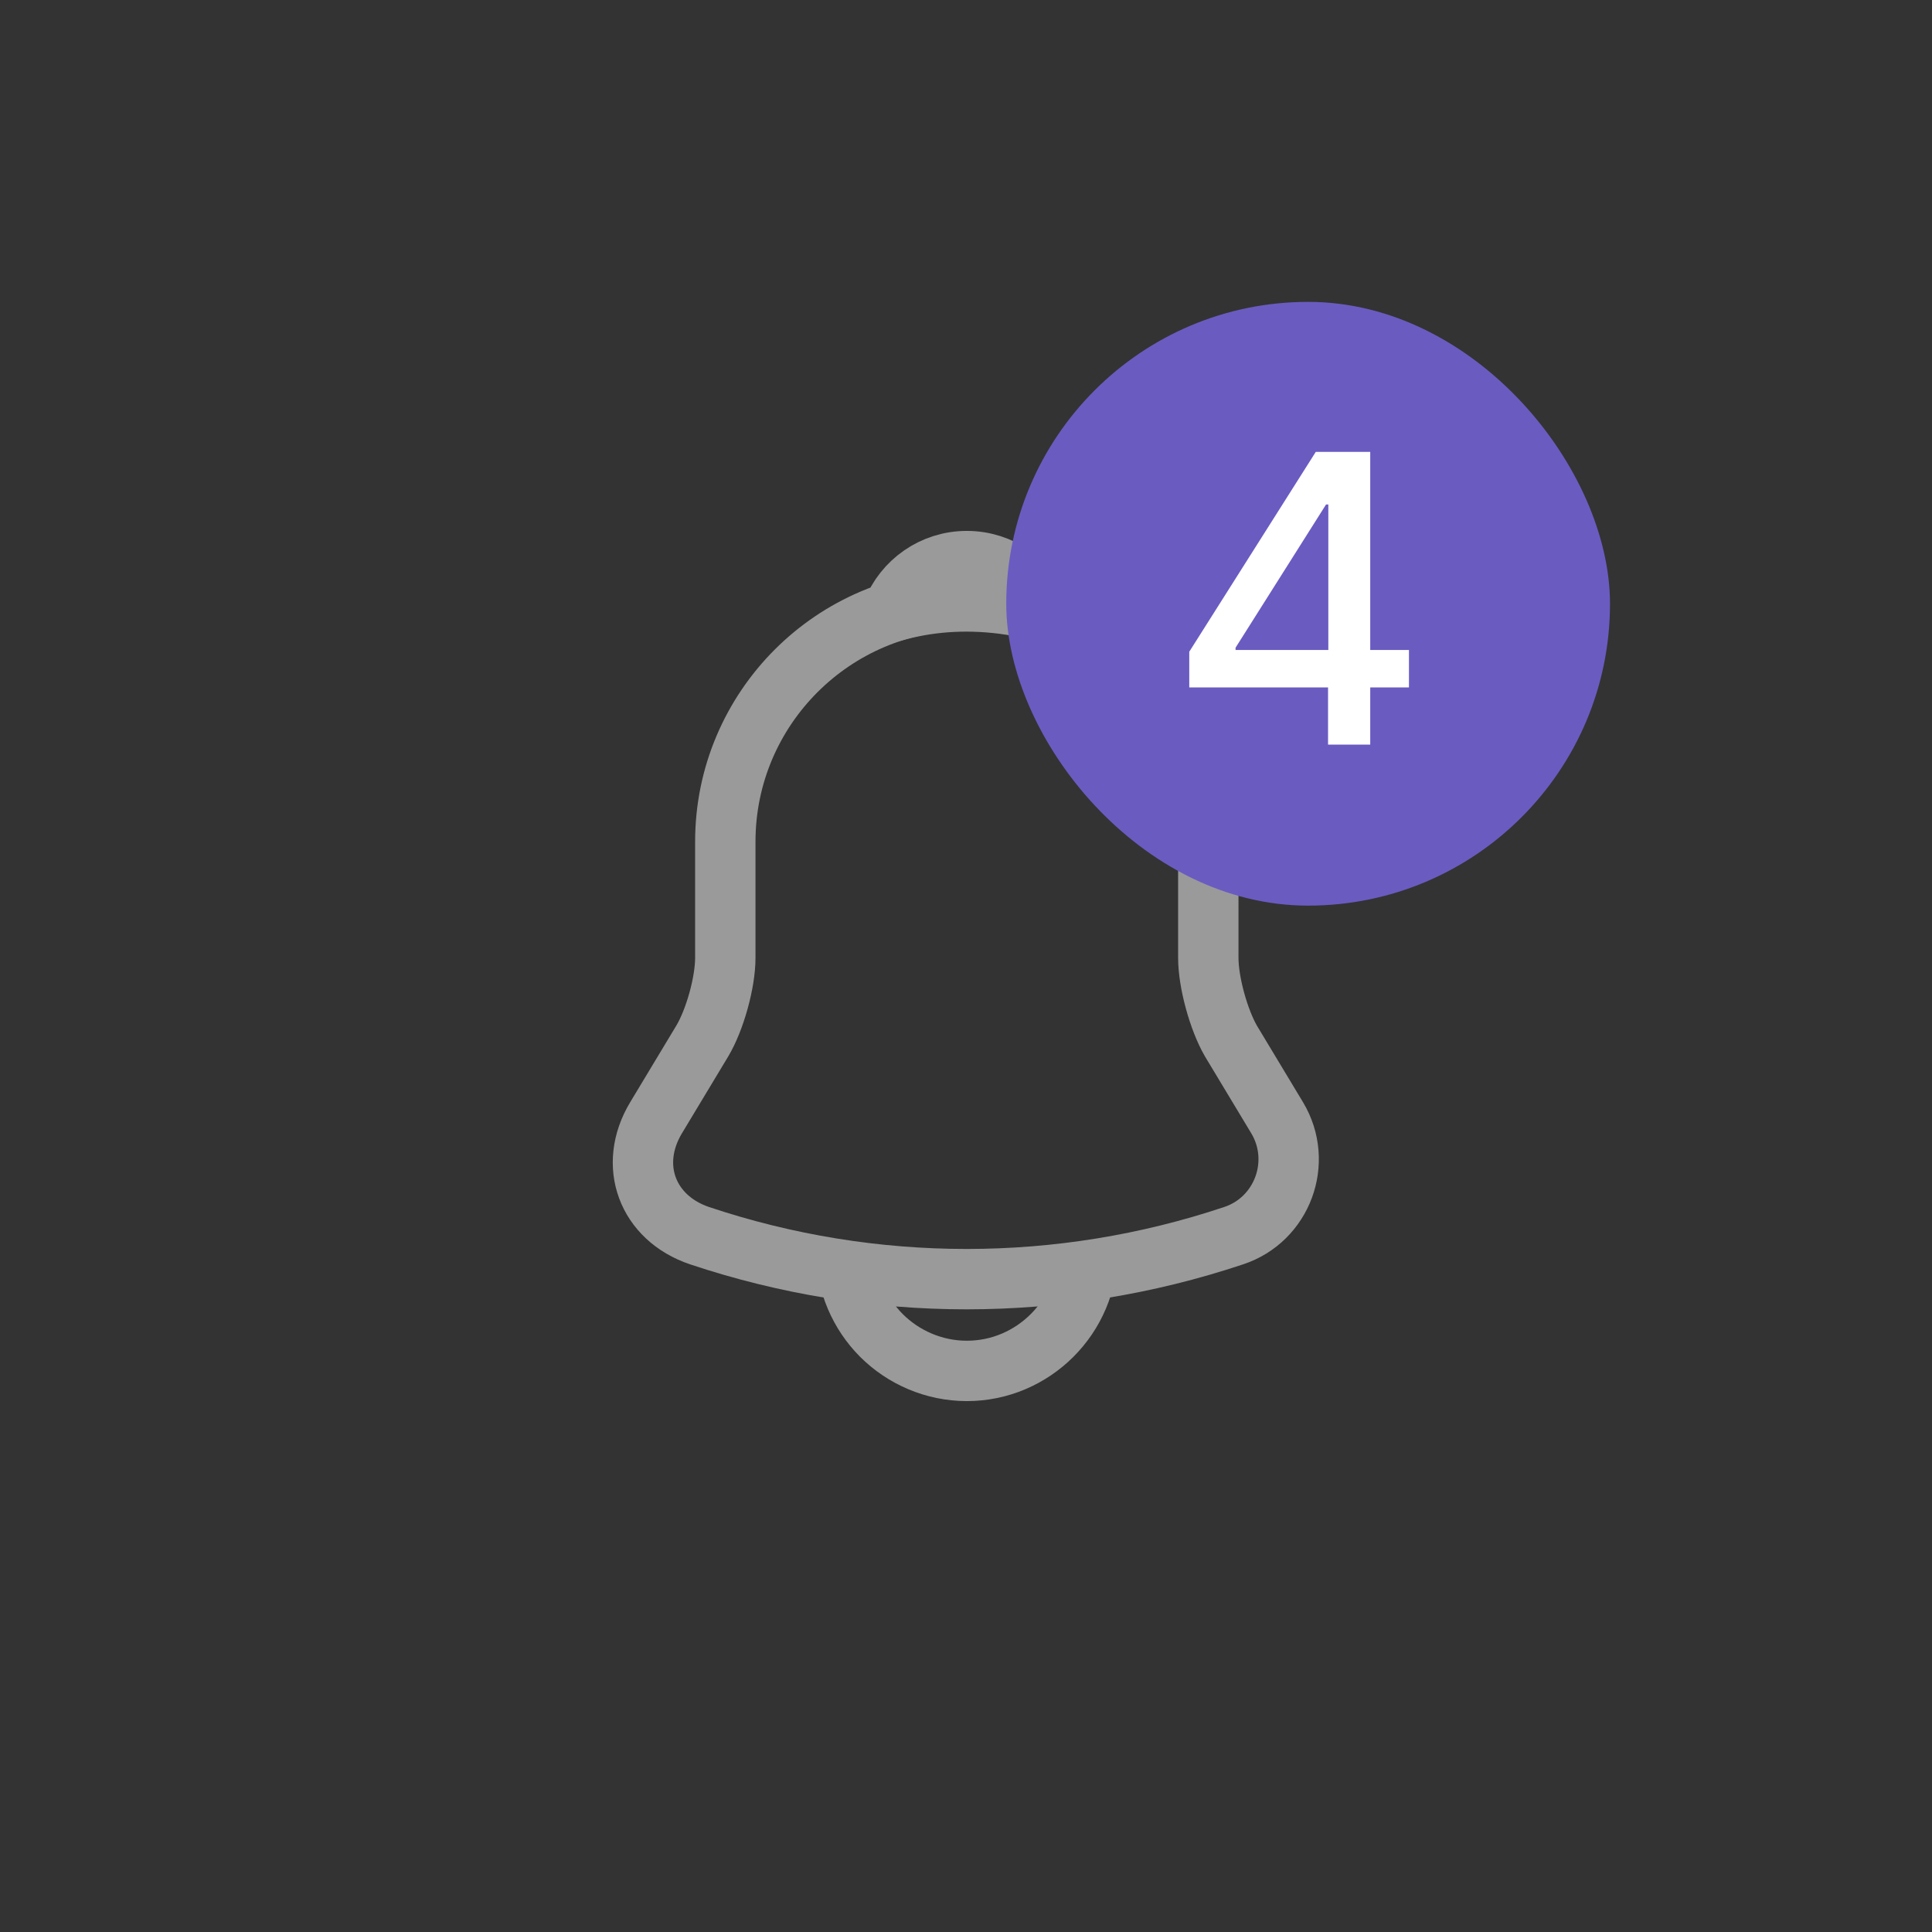 <svg width="48" height="48" viewBox="0 0 48 48" fill="none" xmlns="http://www.w3.org/2000/svg">
<rect x="0" y="0" width="48" height="48" fill="#333333" stroke="none"/>
<path d="M24.02 14.91C20.71 14.91 18.02 17.6 18.02 20.91V23.8C18.02 24.41 17.76 25.34 17.45 25.86L16.3 27.77C15.59 28.95 16.08 30.26 17.38 30.7C21.69 32.14 26.34 32.14 30.65 30.7C31.86 30.3 32.39 28.87 31.73 27.77L30.58 25.86C30.28 25.34 30.02 24.41 30.02 23.8V20.91C30.02 17.61 27.32 14.91 24.02 14.91Z" stroke="#9A9A9A" stroke-width="1.5" stroke-miterlimit="10" stroke-linecap="round"/>
<path d="M25.87 15.2C25.56 15.11 25.24 15.04 24.91 15C23.95 14.88 23.03 14.95 22.17 15.2C22.46 14.46 23.18 13.94 24.02 13.94C24.86 13.94 25.58 14.46 25.87 15.2Z" stroke="#9A9A9A" stroke-width="1.5" stroke-miterlimit="10" stroke-linecap="round" stroke-linejoin="round"/>
<path d="M27.02 31.06C27.02 32.71 25.67 34.06 24.02 34.06C23.2 34.06 22.44 33.72 21.9 33.18C21.36 32.64 21.02 31.88 21.02 31.06" stroke="#9A9A9A" stroke-width="1.5" stroke-miterlimit="10"/>
<rect x="25" y="7.5" width="15" height="15" rx="7.5" fill="#6A5BC1"/>
<path d="M29.547 17.079V16.192L32.69 11.227H33.389V12.534H32.945L30.697 16.092V16.149H35.005V17.079H29.547ZM32.995 18.5V16.81L33.002 16.405V11.227H34.043V18.5H32.995Z" fill="white"/>
</svg>
